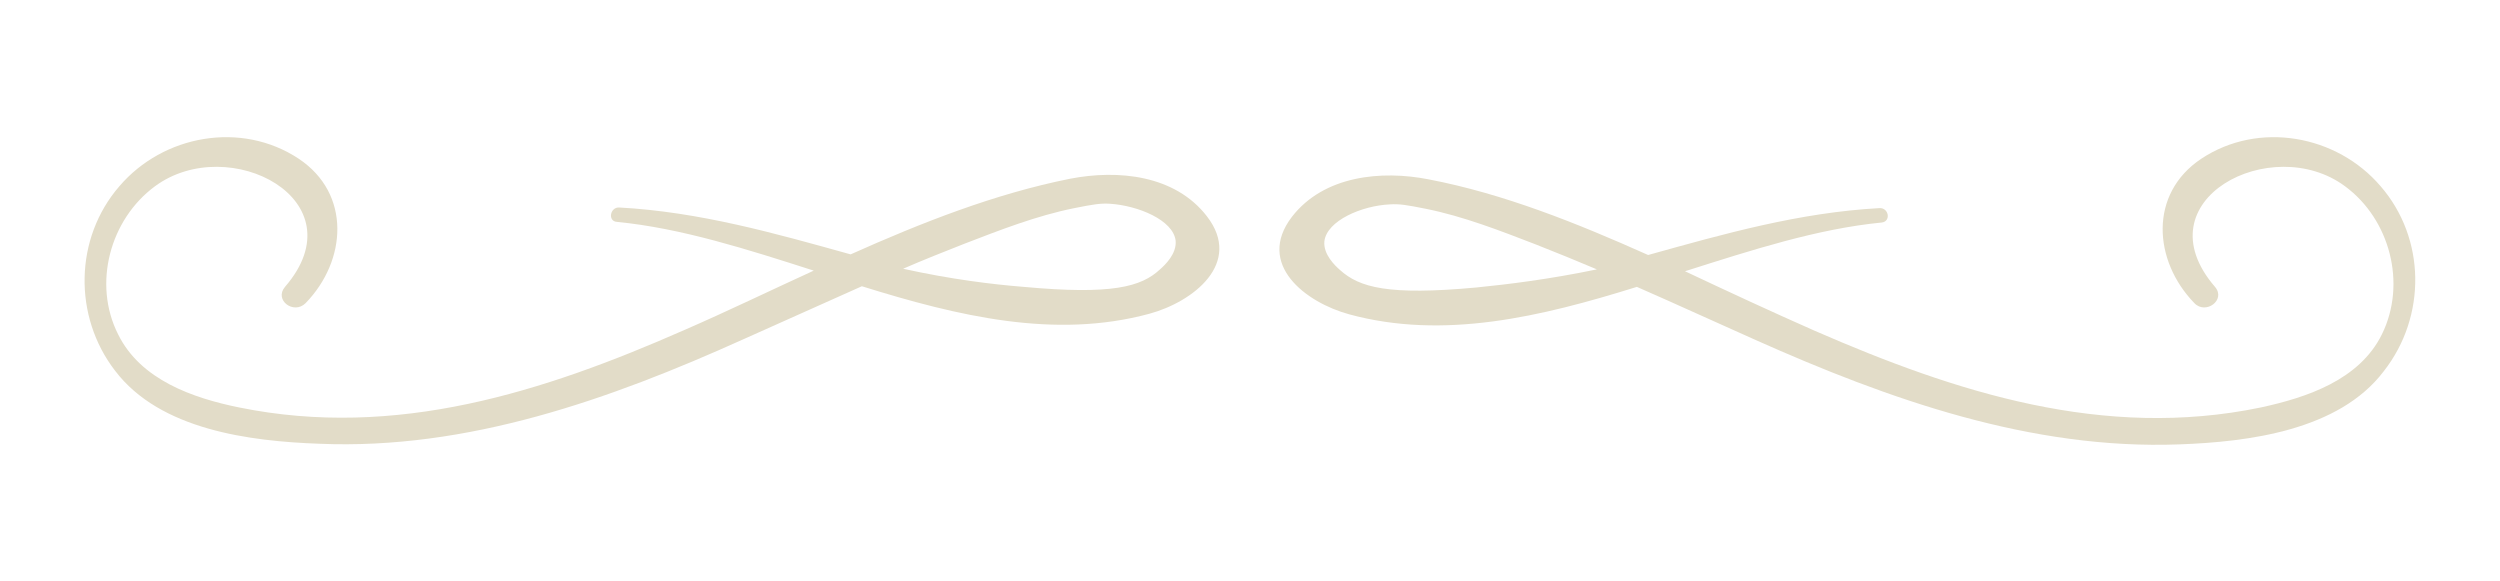 <?xml version="1.0" encoding="utf-8"?>
<svg version="1.1" id="Layer_1" xmlns="http://www.w3.org/2000/svg" xmlns:xlink="http://www.w3.org/1999/xlink" x="0px" y="0px"
	 viewBox="0 0 400 93" enable-background="new 0 0 400 93" xml:space="preserve">
<path fill="#E2DCC8" d="M380.9,29.8c-7-8.2-19.5-10.5-28.7-4.4c-8.4,5.6-7.7,16.3-1.1,23.1c1.8,1.9,5.1-0.5,3.3-2.6
	c-12-13.9,9.1-24.8,20.8-16.1c7.2,5.3,9.9,15.6,5.9,23.7c-3.6,7.3-12,10.1-19.4,11.7c-25.1,5.2-48.7-2.4-71.4-12.3
	c-6.8-3-13.7-6.2-20.7-9.5c10.7-3.4,21.2-6.8,31.5-7.8c1.5-0.2,1.1-2.4-0.4-2.3c-12.8,0.7-24.8,4.1-37,7.5
	c-11.4-5.1-23.1-9.8-35.1-12.1c-7.6-1.5-16.8-0.6-21.9,6c-5.8,7.6,2.2,13.7,9.2,15.6c15.1,4.1,30.6,0.4,46-4.4
	c6.4,2.8,12.7,5.7,19,8.5c21.3,9.5,44.1,17.6,67.8,16.7c11-0.4,25.5-2.2,32.7-11.7C388.3,50.6,388.1,38.1,380.9,29.8z M236.2,46
	c-14.1,1.3-18.7,0-21.8-2.8c-0.8-0.7-2.7-2.5-2.5-4.6c0.4-3.3,6-5.7,10.5-5.9c1.5-0.1,2.7,0.1,5.7,0.7c6,1.2,11.9,3.5,17.6,5.7
	c3.3,1.3,6.5,2.6,9.8,4C247.8,44.7,241.2,45.5,236.2,46z"/>
<path fill="#E2DCC8" d="M18.4,59.3C25.6,68.8,40,70.6,51.1,71c23.7,1,46.5-7.1,67.8-16.7c6.3-2.8,12.7-5.7,19-8.5
	c15.4,4.8,30.9,8.5,46,4.4c7-1.9,15-8.1,9.2-15.6c-5.1-6.6-14.2-7.5-21.9-6c-12,2.4-23.7,7-35.1,12.1c-12.2-3.4-24.2-6.8-37-7.5
	c-1.5-0.1-1.9,2.2-0.4,2.3c10.3,1,20.9,4.4,31.5,7.8c-7,3.2-13.8,6.5-20.7,9.5C87,62.7,63.4,70.3,38.3,65.2
	c-7.4-1.5-15.8-4.4-19.4-11.7c-4.1-8.1-1.3-18.4,5.9-23.7c11.8-8.7,32.8,2.2,20.8,16.1c-1.8,2.1,1.4,4.5,3.3,2.6
	c6.6-6.8,7.3-17.5-1.1-23.1c-9.2-6.1-21.7-3.8-28.7,4.4C11.9,38.1,11.7,50.6,18.4,59.3z M144.5,43c3.2-1.4,6.5-2.7,9.8-4
	c5.7-2.2,11.6-4.5,17.6-5.7c3-0.6,4.2-0.8,5.7-0.7c4.5,0.3,10.1,2.6,10.5,5.9c0.2,2.1-1.7,3.9-2.5,4.6c-3,2.8-7.7,4.1-21.8,2.8
	C158.8,45.5,152.2,44.7,144.5,43z"/>
</svg>
